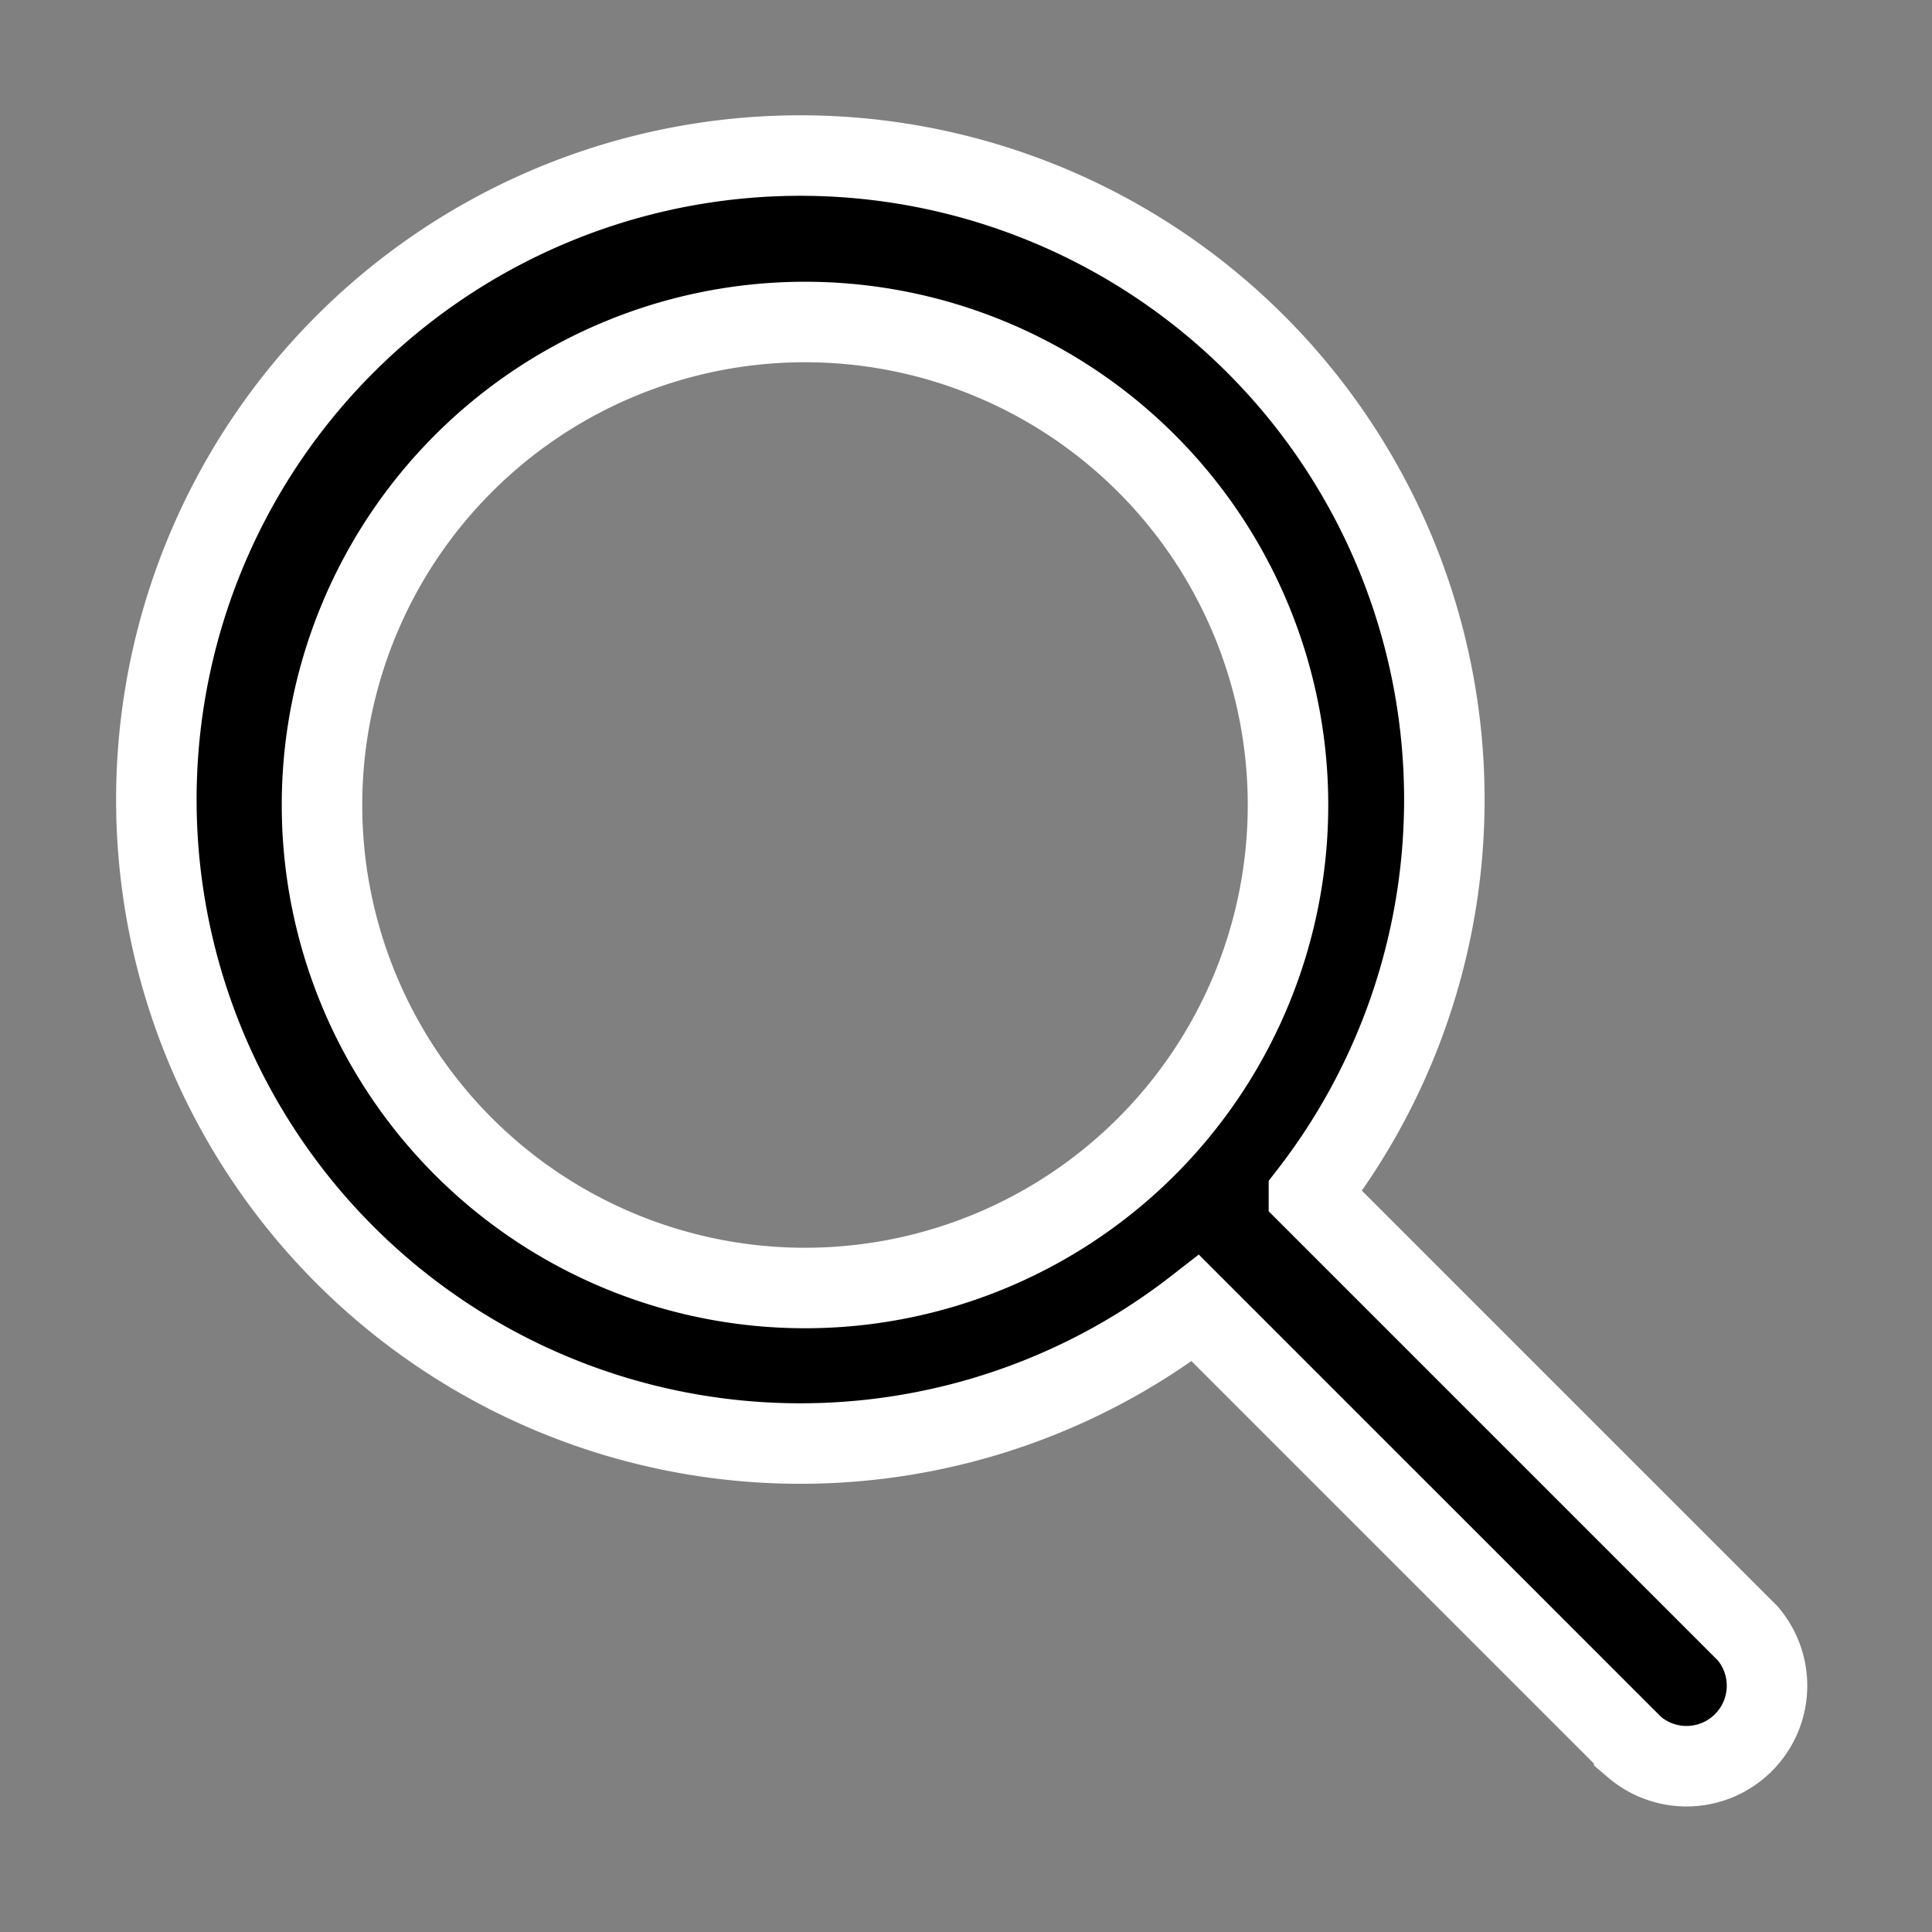 <?xml version="1.0" encoding="UTF-8" standalone="no"?> <svg id="Layer_1" data-name="Layer 1" xmlns="http://www.w3.org/2000/svg" stroke="white" viewBox="0 0 24 24"><rect x="0" y="0" width="24" height="24" fill="#808080" stroke="none"/><title>search</title><path d="M21.71,20.29l-5.45-5.45a8,8,0,1,0-1.41,1.41l5.45,5.45a1,1,0,0,0,1.41-1.41ZM4,10a6,6,0,1,1,6,6A6,6,0,0,1,4,10Z"/></svg>